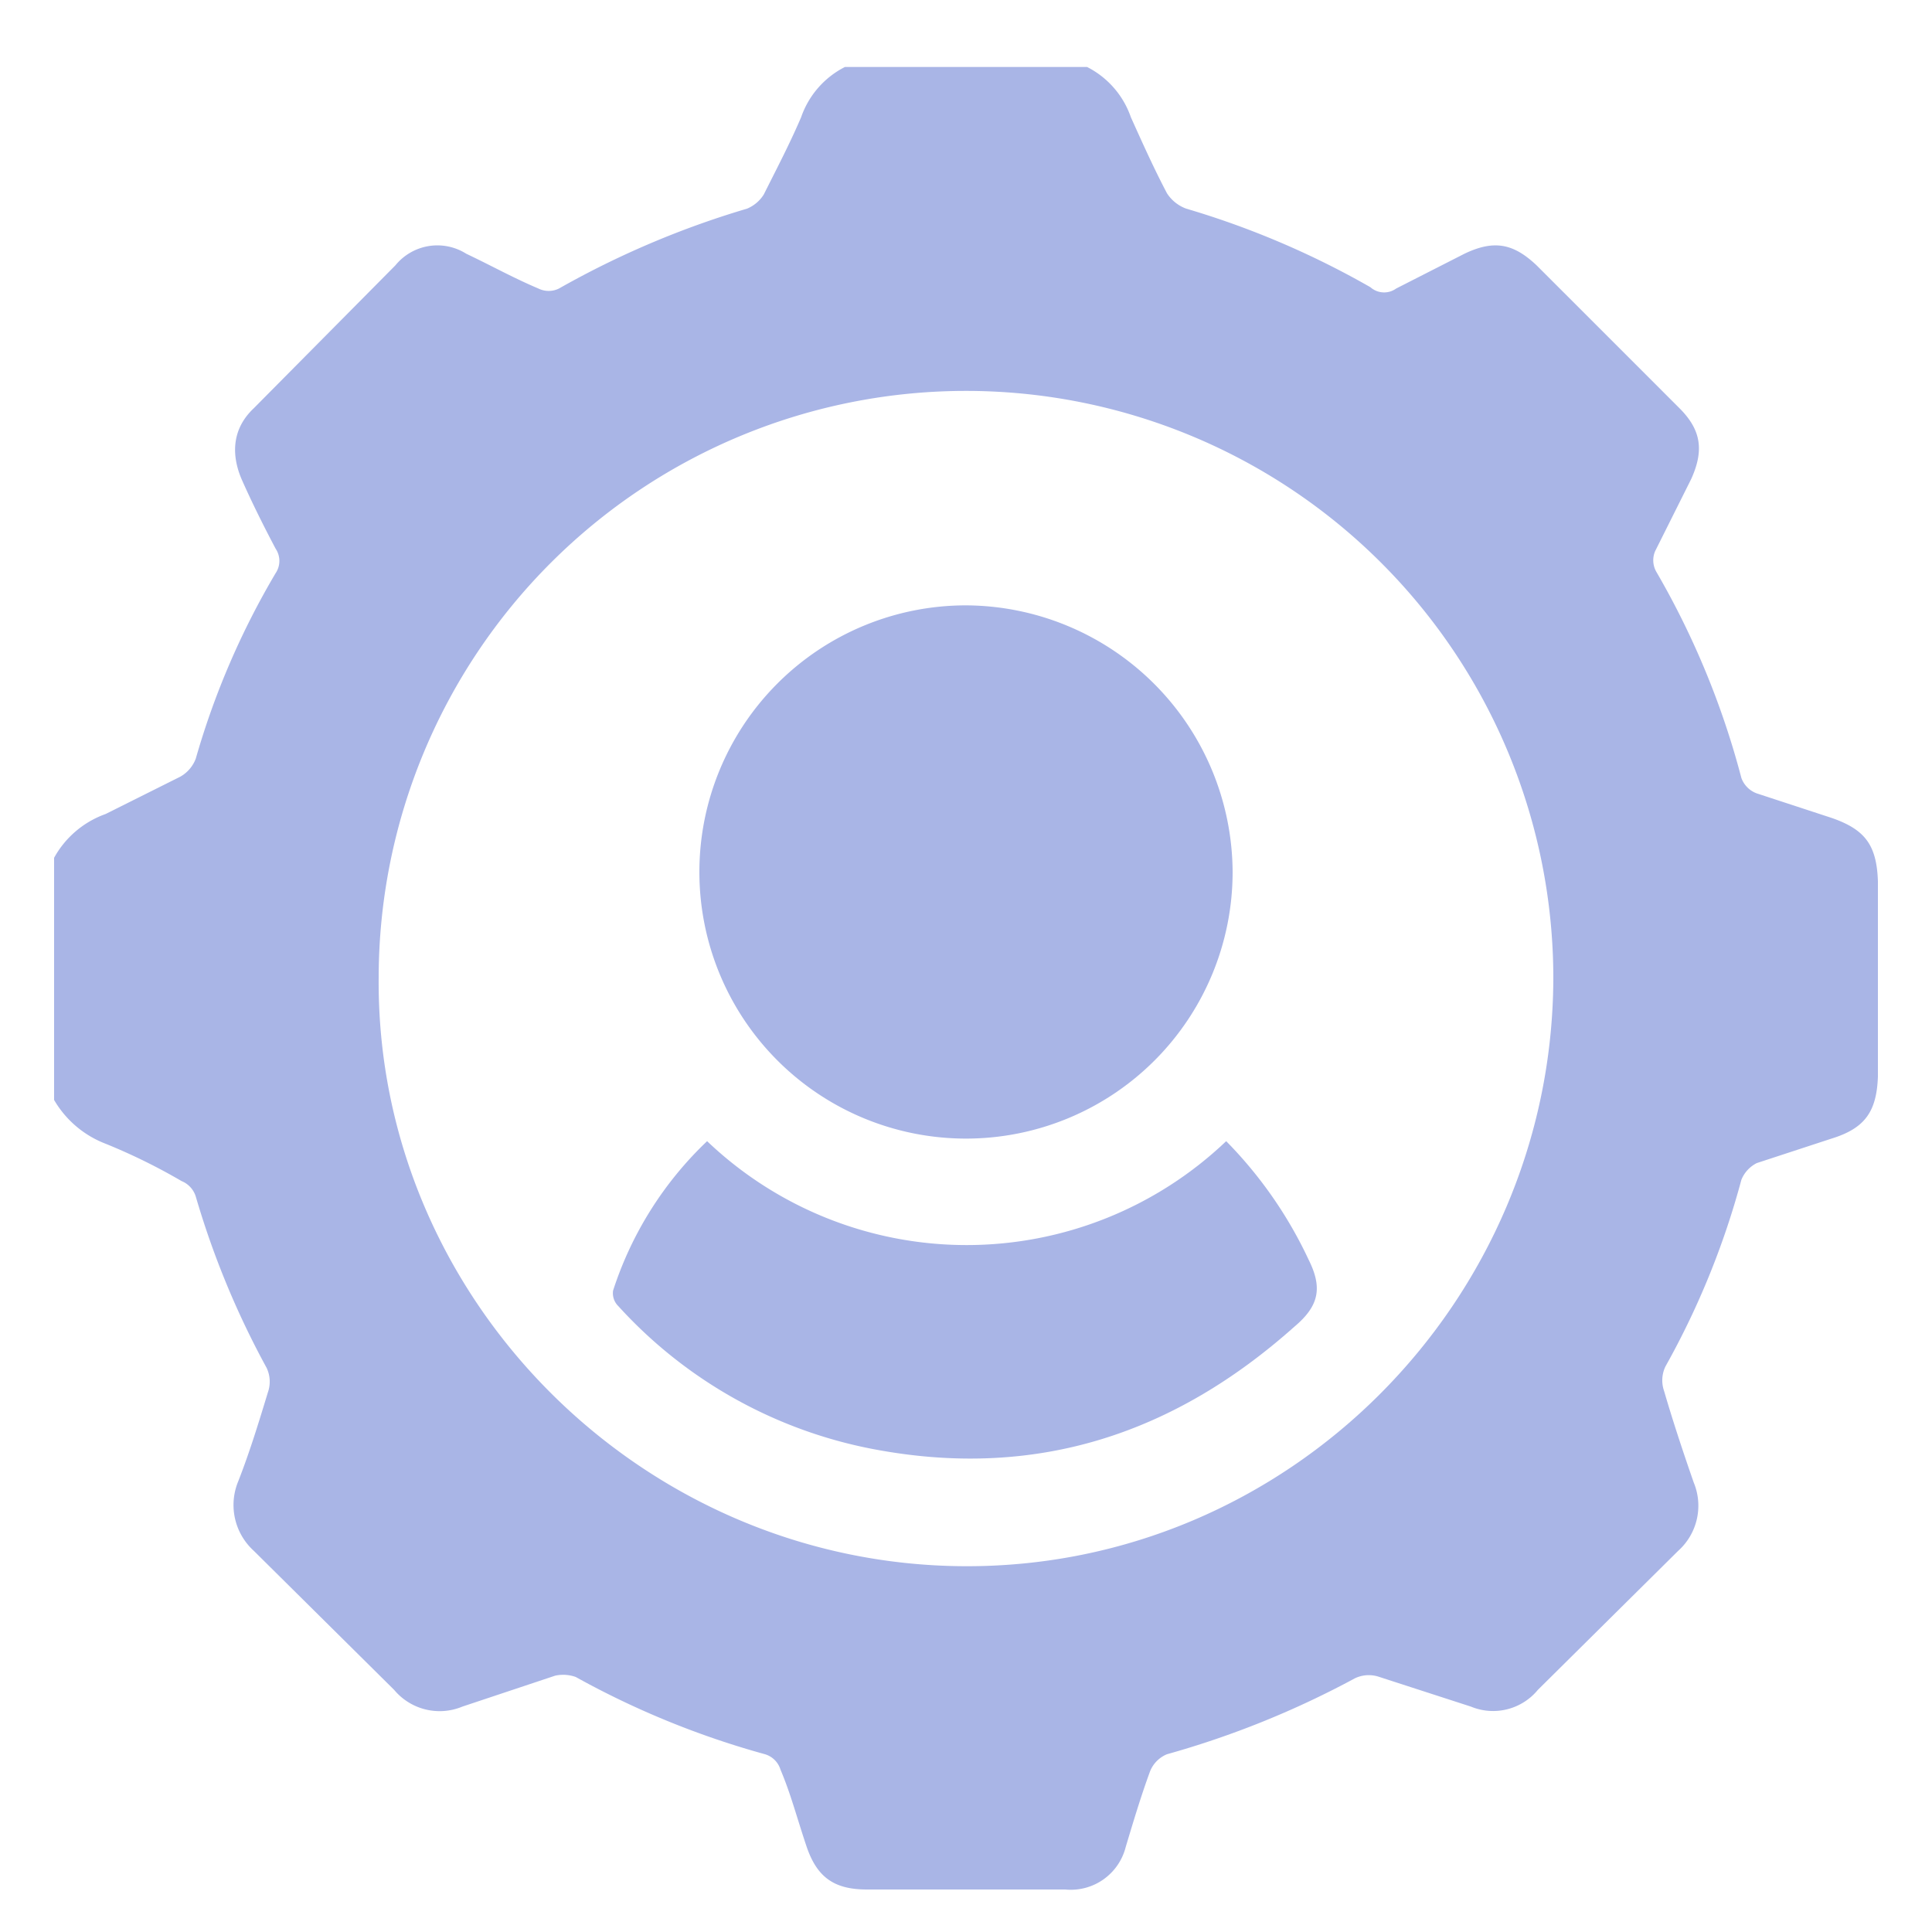 <svg xmlns="http://www.w3.org/2000/svg" id="Layer_1" data-name="Layer 1" viewBox="0 0 150 150"><title>Clients</title><path d="M65.6,5.2H84.4a6.9,6.9,0,0,1,3.4,3.9c.9,2,1.8,4,2.8,5.9a3,3,0,0,0,1.5,1.2,66.9,66.9,0,0,1,14.3,6.1,1.6,1.6,0,0,0,2,.1l5.3-2.7c2.3-1.1,3.8-.8,5.6.9l11.1,11.1c1.7,1.7,1.9,3.3.9,5.5l-2.8,5.6a1.8,1.8,0,0,0,.1,1.6,64.3,64.3,0,0,1,6.6,16,2,2,0,0,0,1.2,1.2l5.8,1.9c2.6.9,3.5,2.1,3.6,4.9V83.6c-.1,2.7-1,4-3.6,4.8l-5.8,1.9a2.5,2.5,0,0,0-1.2,1.3,63.1,63.1,0,0,1-5.9,14.5,2.5,2.5,0,0,0-.1,1.9c.7,2.4,1.5,4.8,2.3,7.1a4.7,4.7,0,0,1-1.2,5.3l-10.9,10.8a4.5,4.5,0,0,1-5.2,1.3l-7.1-2.3a2.5,2.5,0,0,0-1.9.1,70.9,70.9,0,0,1-14.6,5.9,2.4,2.4,0,0,0-1.3,1.3c-.7,1.9-1.3,3.9-1.9,5.9a4.4,4.4,0,0,1-4.7,3.3H67.3c-2.6,0-3.9-1-4.7-3.4s-1.2-4-2-5.9a1.8,1.8,0,0,0-1.2-1.2,66.8,66.8,0,0,1-14.7-6,2.9,2.9,0,0,0-1.6-.1l-7.2,2.4a4.6,4.6,0,0,1-5.3-1.3L19.7,120.4a4.8,4.8,0,0,1-1.2-5.4c.9-2.3,1.6-4.6,2.3-6.9a2.5,2.5,0,0,0-.1-1.9,66.7,66.7,0,0,1-5.5-13.3,1.9,1.9,0,0,0-1.1-1.2,46,46,0,0,0-5.9-2.9,7.9,7.9,0,0,1-4-3.4V66.6a7.4,7.4,0,0,1,4-3.4L14,60.3a2.7,2.7,0,0,0,1.2-1.4,61.4,61.4,0,0,1,6.2-14.4,1.7,1.7,0,0,0,0-1.9c-.9-1.7-1.8-3.5-2.6-5.3s-.9-3.9.9-5.6l11-11.1a4.2,4.2,0,0,1,5.5-.9c1.9.9,3.7,1.9,5.6,2.7a1.8,1.8,0,0,0,1.6,0A69.7,69.7,0,0,1,58,16.2a2.8,2.8,0,0,0,1.3-1.1c1-2,2-3.9,2.9-6A6.9,6.9,0,0,1,65.6,5.2Zm55,70.8a45.6,45.6,0,0,0-91.2-.1c-.2,24.9,20.4,45.6,45.5,45.7S120.5,101.1,120.6,76Z" fill="#a9b5e6"/><path d="M95.7,67.7A20.7,20.7,0,1,1,75,47,20.8,20.8,0,0,1,95.7,67.7Z" fill="#a9b5e6"/><path d="M54.9,88.6a29.2,29.2,0,0,0,40.3,0,33,33,0,0,1,6.4,9.2c1.1,2.2.8,3.6-1.1,5.2-9.3,8.3-19.9,11.8-32.2,9.6A35.8,35.8,0,0,1,48,101.4a1.4,1.4,0,0,1-.4-1.2A27.8,27.8,0,0,1,54.9,88.6Z" fill="#a9b5e6"/></svg>